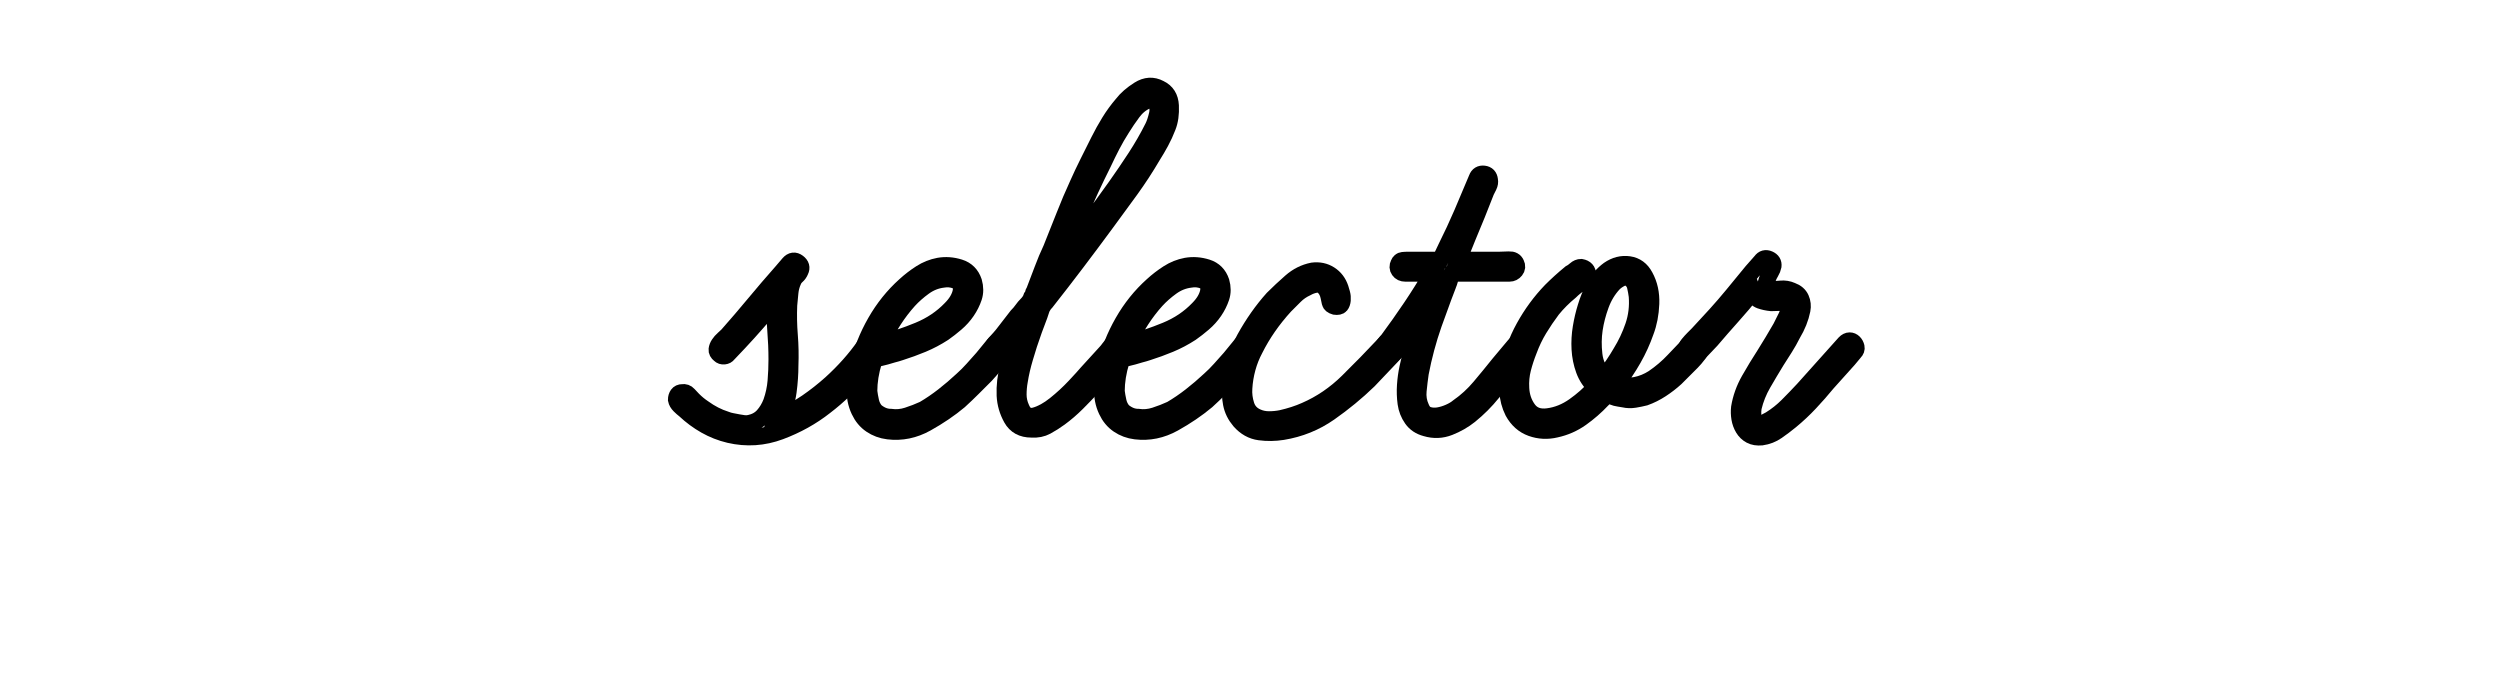 <?xml version="1.0" encoding="utf-8"?>
<!-- Generator: Adobe Illustrator 16.0.0, SVG Export Plug-In . SVG Version: 6.00 Build 0)  -->
<!DOCTYPE svg PUBLIC "-//W3C//DTD SVG 1.1//EN" "http://www.w3.org/Graphics/SVG/1.1/DTD/svg11.dtd">
<svg version="1.1" id="Layer_1" xmlns="http://www.w3.org/2000/svg" xmlns:xlink="http://www.w3.org/1999/xlink" x="0px" y="0px"
	 width="299px" height="82px" viewBox="0 0 299 82" enable-background="new 0 0 299 82" xml:space="preserve">
<g>
	<path fill="none" stroke="#000000" stroke-width="2" stroke-miterlimit="10" d="M103.421,41.328c0.335-0.432,0.72-0.492,1.152-0.18
		c0.432,0.313,0.504,0.684,0.216,1.116c-0.288,0.385-0.565,0.745-0.828,1.08c-0.264,0.336-0.565,0.696-0.9,1.08
		c-0.673,0.769-1.368,1.501-2.088,2.196c-0.72,0.696-1.489,1.356-2.304,1.98c-1.584,1.249-3.373,2.244-5.364,2.988
		c-1.992,0.745-4.021,0.876-6.084,0.396c-1.008-0.24-1.956-0.612-2.844-1.116c-0.889-0.504-1.717-1.116-2.484-1.836
		c-0.191-0.144-0.396-0.324-0.612-0.54c-0.216-0.216-0.348-0.443-0.396-0.684c0-0.24,0.061-0.443,0.18-0.612
		c0.121-0.167,0.3-0.252,0.54-0.252c0.288-0.047,0.529,0.036,0.72,0.252c0.191,0.216,0.384,0.421,0.576,0.612
		c0.384,0.385,0.792,0.72,1.224,1.008c0.864,0.625,1.751,1.08,2.664,1.368c0.239,0.097,0.492,0.168,0.756,0.216
		c0.263,0.048,0.515,0.097,0.756,0.144c0.24,0.048,0.468,0.084,0.684,0.108c0.216,0.025,0.443,0.013,0.684-0.036
		c0.671-0.144,1.211-0.443,1.62-0.9c0.407-0.456,0.731-0.996,0.972-1.62c0.288-0.816,0.468-1.656,0.54-2.52
		c0.072-0.864,0.108-1.728,0.108-2.592c0-1.152-0.048-2.315-0.144-3.492c-0.097-1.176-0.097-2.364,0-3.564
		c-1.44,1.776-2.905,3.456-4.392,5.04l-1.296,1.368c-0.097,0.144-0.252,0.229-0.468,0.252c-0.216,0.025-0.396-0.036-0.54-0.18
		c-0.241-0.191-0.349-0.396-0.324-0.612c0.023-0.216,0.108-0.432,0.252-0.648s0.312-0.407,0.504-0.576
		c0.191-0.167,0.36-0.324,0.504-0.468c1.104-1.248,2.184-2.508,3.24-3.78c1.055-1.271,2.135-2.531,3.24-3.78l0.864-1.008
		c0.335-0.384,0.695-0.432,1.08-0.144c0.384,0.288,0.479,0.625,0.288,1.008c-0.097,0.241-0.241,0.444-0.432,0.612
		c-0.192,0.168-0.336,0.372-0.432,0.612c-0.192,0.432-0.313,0.889-0.36,1.368c-0.049,0.48-0.097,0.984-0.144,1.512
		c-0.048,1.201-0.025,2.401,0.072,3.6c0.096,1.2,0.119,2.401,0.072,3.6c0,1.008-0.072,2.052-0.216,3.132s-0.48,2.077-1.008,2.988
		c1.152-0.432,2.232-0.996,3.24-1.692c1.008-0.695,1.968-1.451,2.88-2.268C100.974,44.424,102.317,42.912,103.421,41.328z"/>
	<path fill="none" stroke="#000000" stroke-width="2" stroke-miterlimit="10" d="M119.981,41.112
		c0.335,0.288,0.407,0.601,0.216,0.936c-0.192,0.336-0.385,0.625-0.576,0.864l-1.728,1.944c-0.529,0.529-1.044,1.044-1.548,1.548
		c-0.504,0.504-1.044,1.021-1.62,1.548c-1.152,0.96-2.46,1.848-3.924,2.664c-1.464,0.816-2.988,1.128-4.572,0.936
		c-0.769-0.095-1.452-0.347-2.052-0.756c-0.601-0.407-1.069-0.972-1.404-1.692c-0.385-0.815-0.552-1.692-0.504-2.628
		c0.047-0.936,0.167-1.836,0.36-2.7c0.432-1.824,1.127-3.575,2.088-5.256c0.96-1.68,2.135-3.143,3.528-4.392
		c0.576-0.527,1.199-1.008,1.872-1.44c0.671-0.432,1.392-0.72,2.16-0.864c0.816-0.144,1.644-0.083,2.484,0.18
		c0.839,0.265,1.404,0.828,1.692,1.692c0.191,0.673,0.191,1.296,0,1.872c-0.192,0.576-0.468,1.128-0.828,1.656
		c-0.36,0.529-0.792,1.008-1.296,1.44s-0.997,0.817-1.476,1.152c-0.817,0.529-1.656,0.972-2.52,1.332
		c-0.864,0.36-1.753,0.684-2.664,0.972c-0.288,0.097-0.576,0.18-0.864,0.252c-0.288,0.072-0.576,0.156-0.864,0.252l-0.864,0.216
		c-0.097,0-0.169,0.013-0.216,0.036c-0.048,0.025-0.12,0.036-0.216,0.036c-0.048,0-0.072,0.048-0.072,0.144
		c0,0.097-0.025,0.144-0.072,0.144c-0.385,1.249-0.576,2.448-0.576,3.6c0.047,0.385,0.12,0.792,0.216,1.224
		c0.096,0.432,0.288,0.817,0.576,1.152c0.576,0.48,1.176,0.72,1.8,0.72c0.671,0.097,1.343,0.036,2.016-0.18
		c0.671-0.216,1.319-0.468,1.944-0.756c0.815-0.479,1.607-1.019,2.376-1.62c0.767-0.6,1.512-1.235,2.232-1.908
		c0.432-0.384,0.852-0.803,1.26-1.26c0.407-0.456,0.803-0.9,1.188-1.332l1.296-1.584C119.164,40.824,119.549,40.777,119.981,41.112z
		 M112.781,33.408c-0.817,0.097-1.573,0.396-2.268,0.9c-0.697,0.504-1.309,1.044-1.836,1.62c-1.296,1.44-2.401,3.144-3.312,5.112
		c1.487-0.384,2.988-0.888,4.5-1.512c1.512-0.623,2.795-1.487,3.852-2.592c0.672-0.672,1.08-1.368,1.224-2.088
		c0.096-0.672-0.108-1.104-0.612-1.296C113.825,33.361,113.309,33.312,112.781,33.408z"/>
	<path fill="none" stroke="#000000" stroke-width="2" stroke-miterlimit="10" d="M138.701,10.584
		c0.815,0.385,1.248,1.069,1.296,2.052c0.047,0.984-0.072,1.836-0.36,2.556c-0.241,0.625-0.516,1.224-0.828,1.8
		c-0.313,0.576-0.637,1.128-0.972,1.656c-0.817,1.393-1.692,2.736-2.628,4.032c-0.936,1.296-1.884,2.592-2.844,3.888
		c-1.2,1.632-2.4,3.24-3.6,4.824c-1.201,1.584-2.424,3.168-3.672,4.752c-0.192,0.192-0.36,0.432-0.504,0.72l-0.288,0.864
		l-0.648,1.728c-0.432,1.2-0.792,2.304-1.08,3.312c-0.288,0.96-0.504,1.896-0.648,2.808c-0.097,0.529-0.144,1.068-0.144,1.62
		c0,0.553,0.12,1.093,0.36,1.62c0.335,0.817,0.888,1.116,1.656,0.9c0.768-0.216,1.572-0.659,2.412-1.332
		c0.839-0.671,1.62-1.392,2.34-2.16c0.72-0.768,1.199-1.296,1.44-1.584l2.232-2.448c0.144-0.144,0.299-0.335,0.468-0.576
		c0.167-0.24,0.36-0.443,0.576-0.612c0.216-0.167,0.432-0.275,0.648-0.324c0.216-0.047,0.419,0.048,0.612,0.288
		c0.191,0.241,0.24,0.468,0.144,0.684c-0.097,0.216-0.216,0.421-0.36,0.612c-0.241,0.241-0.457,0.48-0.648,0.72
		c-0.192,0.241-0.385,0.48-0.576,0.72l-2.376,2.52c-0.625,0.673-1.26,1.332-1.908,1.98s-1.332,1.236-2.052,1.764
		c-0.529,0.385-1.057,0.72-1.584,1.008c-0.529,0.288-1.128,0.408-1.8,0.36c-1.104,0-1.896-0.432-2.376-1.296
		c-0.48-0.864-0.745-1.775-0.792-2.736c-0.048-1.152,0.083-2.304,0.396-3.456c0.312-1.152,0.66-2.279,1.044-3.384
		c-0.241,0.288-0.468,0.576-0.684,0.864c-0.216,0.288-0.444,0.576-0.684,0.864c-0.241,0.241-0.529,0.36-0.864,0.36
		c-0.336,0-0.552-0.191-0.648-0.576c-0.097-0.335,0.024-0.684,0.36-1.044c0.335-0.36,0.6-0.659,0.792-0.9l1.728-2.232
		c0.24-0.239,0.443-0.479,0.612-0.72c0.167-0.24,0.371-0.479,0.612-0.72c0.096-0.096,0.191-0.216,0.288-0.36
		c0.096-0.144,0.167-0.288,0.216-0.432c0.096-0.096,0.155-0.216,0.18-0.36c0.023-0.144,0.083-0.288,0.18-0.432
		c0.335-0.864,0.659-1.715,0.972-2.556c0.312-0.839,0.66-1.667,1.044-2.484c0.528-1.296,1.044-2.592,1.548-3.888
		c0.504-1.296,1.044-2.567,1.62-3.816c0.383-0.864,0.792-1.728,1.224-2.592c0.432-0.864,0.864-1.728,1.296-2.592
		c0.383-0.768,0.803-1.523,1.26-2.268c0.456-0.744,0.972-1.451,1.548-2.124c0.479-0.624,1.14-1.199,1.98-1.728
		C137.056,10.2,137.884,10.152,138.701,10.584z M137.909,15.192c0.191-0.383,0.36-0.888,0.504-1.512
		c0.144-0.624,0.047-1.127-0.288-1.512c-0.097-0.144-0.241-0.216-0.432-0.216c-0.192,0-0.36,0.024-0.504,0.072
		c-0.673,0.288-1.249,0.756-1.728,1.404c-0.48,0.648-0.912,1.285-1.296,1.908c-0.432,0.673-0.828,1.357-1.188,2.052
		c-0.36,0.696-0.709,1.404-1.044,2.124c-0.529,1.056-1.033,2.1-1.512,3.132c-0.48,1.033-0.936,2.077-1.368,3.132l-2.16,5.4
		c1.104-1.487,2.207-2.963,3.312-4.428c1.104-1.464,2.184-2.939,3.24-4.428c0.816-1.152,1.608-2.315,2.376-3.492
		C136.588,17.652,137.285,16.441,137.909,15.192z"/>
	<path fill="none" stroke="#000000" stroke-width="2" stroke-miterlimit="10" d="M149.573,41.112
		c0.335,0.288,0.407,0.601,0.216,0.936c-0.192,0.336-0.385,0.625-0.576,0.864l-1.728,1.944c-0.529,0.529-1.044,1.044-1.548,1.548
		c-0.504,0.504-1.044,1.021-1.62,1.548c-1.152,0.96-2.46,1.848-3.924,2.664c-1.464,0.816-2.988,1.128-4.572,0.936
		c-0.769-0.095-1.452-0.347-2.052-0.756c-0.601-0.407-1.069-0.972-1.404-1.692c-0.385-0.815-0.552-1.692-0.504-2.628
		c0.047-0.936,0.167-1.836,0.36-2.7c0.432-1.824,1.127-3.575,2.088-5.256c0.96-1.68,2.135-3.143,3.528-4.392
		c0.576-0.527,1.199-1.008,1.872-1.44c0.671-0.432,1.392-0.72,2.16-0.864c0.816-0.144,1.644-0.083,2.484,0.18
		c0.839,0.265,1.404,0.828,1.692,1.692c0.191,0.673,0.191,1.296,0,1.872c-0.192,0.576-0.468,1.128-0.828,1.656
		c-0.36,0.529-0.792,1.008-1.296,1.44s-0.997,0.817-1.476,1.152c-0.817,0.529-1.656,0.972-2.52,1.332
		c-0.864,0.36-1.753,0.684-2.664,0.972c-0.288,0.097-0.576,0.18-0.864,0.252c-0.288,0.072-0.576,0.156-0.864,0.252l-0.864,0.216
		c-0.097,0-0.169,0.013-0.216,0.036c-0.048,0.025-0.12,0.036-0.216,0.036c-0.048,0-0.072,0.048-0.072,0.144
		c0,0.097-0.025,0.144-0.072,0.144c-0.385,1.249-0.576,2.448-0.576,3.6c0.047,0.385,0.12,0.792,0.216,1.224
		c0.096,0.432,0.288,0.817,0.576,1.152c0.576,0.48,1.176,0.72,1.8,0.72c0.671,0.097,1.343,0.036,2.016-0.18
		c0.671-0.216,1.319-0.468,1.944-0.756c0.815-0.479,1.607-1.019,2.376-1.62c0.767-0.6,1.512-1.235,2.232-1.908
		c0.432-0.384,0.852-0.803,1.26-1.26c0.407-0.456,0.803-0.9,1.188-1.332l1.296-1.584C148.756,40.824,149.141,40.777,149.573,41.112z
		 M142.373,33.408c-0.817,0.097-1.573,0.396-2.268,0.9c-0.697,0.504-1.309,1.044-1.836,1.62c-1.296,1.44-2.401,3.144-3.312,5.112
		c1.487-0.384,2.988-0.888,4.5-1.512c1.512-0.623,2.795-1.487,3.852-2.592c0.672-0.672,1.08-1.368,1.224-2.088
		c0.096-0.672-0.108-1.104-0.612-1.296C143.417,33.361,142.9,33.312,142.373,33.408z"/>
	<path fill="none" stroke="#000000" stroke-width="2" stroke-miterlimit="10" d="M165.557,41.184
		c0.191-0.24,0.443-0.312,0.756-0.216c0.312,0.097,0.515,0.288,0.612,0.576c0.096,0.241,0.072,0.444-0.072,0.612
		c-0.144,0.169-0.288,0.324-0.432,0.468l-2.736,2.88c-1.44,1.393-3,2.676-4.68,3.852c-1.681,1.177-3.553,1.933-5.616,2.268
		c-0.912,0.144-1.825,0.156-2.736,0.036c-0.913-0.12-1.705-0.564-2.376-1.332c-0.529-0.624-0.864-1.308-1.008-2.052
		c-0.144-0.744-0.168-1.5-0.072-2.268c0.144-1.919,0.708-3.768,1.692-5.544c0.983-1.775,2.099-3.359,3.348-4.752
		c0.671-0.671,1.392-1.343,2.16-2.016c0.767-0.671,1.631-1.104,2.592-1.296c0.767-0.096,1.451,0.048,2.052,0.432
		c0.6,0.385,1.02,0.936,1.26,1.656c0.047,0.144,0.108,0.349,0.18,0.612c0.072,0.264,0.095,0.529,0.072,0.792
		c-0.025,0.264-0.097,0.468-0.216,0.612c-0.121,0.144-0.349,0.192-0.684,0.144c-0.336-0.096-0.529-0.252-0.576-0.468
		c-0.048-0.216-0.097-0.443-0.144-0.684c-0.097-0.479-0.288-0.864-0.576-1.152c-0.288-0.288-0.625-0.396-1.008-0.324
		c-0.385,0.072-0.745,0.205-1.08,0.396c-0.528,0.241-0.997,0.565-1.404,0.972c-0.408,0.408-0.804,0.804-1.188,1.188
		c-1.488,1.632-2.689,3.36-3.6,5.184c-0.385,0.72-0.684,1.476-0.9,2.268s-0.349,1.597-0.396,2.412
		c-0.048,0.673,0.036,1.344,0.252,2.016c0.216,0.673,0.659,1.152,1.332,1.44c0.432,0.192,0.9,0.288,1.404,0.288
		c0.504,0,0.996-0.047,1.476-0.144c1.055-0.24,2.016-0.551,2.88-0.936c1.872-0.815,3.564-1.968,5.076-3.456
		C162.713,44.161,164.164,42.672,165.557,41.184z"/>
	<path fill="none" stroke="#000000" stroke-width="2" stroke-miterlimit="10" d="M181.937,41.004
		c0.312,0.072,0.516,0.252,0.612,0.54c0.096,0.241,0,0.552-0.288,0.936c-0.241,0.241-0.468,0.504-0.684,0.792
		s-0.444,0.552-0.684,0.792c-0.816,0.961-1.62,1.933-2.412,2.916c-0.792,0.984-1.692,1.884-2.7,2.7
		c-0.72,0.576-1.537,1.044-2.448,1.404c-0.912,0.36-1.848,0.396-2.808,0.108c-0.72-0.191-1.272-0.563-1.656-1.116
		c-0.385-0.551-0.625-1.164-0.72-1.836c-0.097-0.72-0.121-1.44-0.072-2.16c0.047-0.72,0.144-1.416,0.288-2.088
		c0.24-1.104,0.504-2.184,0.792-3.24c0.288-1.055,0.623-2.112,1.008-3.168c-0.48,0.673-0.96,1.357-1.44,2.052
		c-0.48,0.696-0.984,1.38-1.512,2.052c-0.192,0.241-0.421,0.493-0.684,0.756c-0.265,0.265-0.565,0.252-0.9-0.036
		c-0.385-0.24-0.48-0.528-0.288-0.864c0.191-0.335,0.407-0.623,0.648-0.864c0.959-1.296,1.883-2.604,2.772-3.924
		c0.888-1.319,1.739-2.675,2.556-4.068h-3.24c-0.336,0-0.588-0.119-0.756-0.36c-0.169-0.24-0.18-0.504-0.036-0.792
		c0.096-0.24,0.252-0.372,0.468-0.396c0.216-0.024,0.443-0.036,0.684-0.036h3.816l0.72-1.512c0.672-1.343,1.307-2.711,1.908-4.104
		c0.6-1.392,1.188-2.783,1.764-4.176c0.144-0.384,0.42-0.551,0.828-0.504c0.407,0.048,0.636,0.288,0.684,0.72
		c0.047,0.241,0.011,0.48-0.108,0.72c-0.121,0.241-0.229,0.457-0.324,0.648l-1.08,2.736c-0.385,0.913-0.756,1.812-1.116,2.7
		c-0.36,0.889-0.732,1.812-1.116,2.772h4.968c0.288,0,0.648-0.011,1.08-0.036c0.432-0.023,0.72,0.133,0.864,0.468
		c0.144,0.288,0.119,0.552-0.072,0.792c-0.192,0.241-0.432,0.36-0.72,0.36h-6.768c-0.097,0-0.205,0.205-0.324,0.612
		c-0.121,0.409-0.205,0.661-0.252,0.756l-0.576,1.512l-1.152,3.168c-0.336,0.961-0.637,1.933-0.9,2.916
		c-0.264,0.984-0.493,1.98-0.684,2.988c-0.097,0.673-0.18,1.368-0.252,2.088c-0.072,0.72,0.036,1.393,0.324,2.016
		c0.191,0.48,0.479,0.781,0.864,0.9c0.384,0.12,0.792,0.144,1.224,0.072c0.432-0.072,0.864-0.204,1.296-0.396
		c0.432-0.191,0.792-0.407,1.08-0.648c0.96-0.671,1.824-1.463,2.592-2.376c0.767-0.911,1.536-1.847,2.304-2.808l1.872-2.232
		C181.372,41.017,181.624,40.932,181.937,41.004z"/>
	<path fill="none" stroke="#000000" stroke-width="2" stroke-miterlimit="10" d="M202.996,41.184
		c0.384,0.385,0.432,0.768,0.145,1.152c-0.289,0.385-0.553,0.696-0.793,0.936l-1.943,1.944c-0.529,0.48-1.105,0.925-1.728,1.332
		c-0.625,0.409-1.272,0.732-1.944,0.972c-0.385,0.097-0.792,0.18-1.224,0.252c-0.432,0.072-0.864,0.061-1.296-0.036
		c-0.241-0.047-0.457-0.083-0.648-0.108c-0.192-0.023-0.409-0.083-0.648-0.18c-0.288-0.096-0.504-0.191-0.648-0.288l-0.648,0.648
		c-0.768,0.816-1.608,1.548-2.52,2.196c-0.912,0.648-1.92,1.092-3.024,1.332c-1.008,0.241-1.98,0.192-2.916-0.144
		c-0.936-0.335-1.668-0.983-2.196-1.944c-0.385-0.767-0.601-1.595-0.648-2.484c-0.048-0.888,0-1.739,0.144-2.556
		c0.335-1.775,0.947-3.467,1.836-5.076c0.888-1.607,1.955-3.06,3.204-4.356c0.72-0.72,1.487-1.415,2.304-2.088
		c0.191-0.096,0.396-0.24,0.612-0.432c0.216-0.191,0.443-0.288,0.684-0.288c0.528,0.097,0.792,0.385,0.792,0.864
		c-0.048,0.288-0.168,0.504-0.36,0.648c-0.192,0.144-0.385,0.288-0.576,0.432c-0.432,0.288-0.816,0.601-1.152,0.936
		c-0.817,0.672-1.537,1.393-2.16,2.16c-0.576,0.769-1.104,1.548-1.584,2.34c-0.48,0.792-0.889,1.645-1.224,2.556
		c-0.288,0.72-0.529,1.453-0.72,2.196c-0.192,0.745-0.264,1.524-0.216,2.34c0.047,0.961,0.335,1.8,0.864,2.52
		c0.528,0.72,1.32,1.008,2.376,0.864c1.104-0.144,2.148-0.564,3.132-1.26c0.983-0.695,1.836-1.451,2.556-2.268
		c-0.624-0.576-1.08-1.26-1.368-2.052c-0.288-0.792-0.457-1.62-0.504-2.484c-0.048-0.864,0-1.728,0.144-2.592
		c0.144-0.864,0.335-1.68,0.576-2.448c0.24-0.816,0.576-1.631,1.008-2.448c0.432-0.815,1.008-1.487,1.728-2.016
		c0.768-0.527,1.572-0.731,2.412-0.612c0.839,0.12,1.476,0.588,1.908,1.404c0.527,0.961,0.767,2.052,0.72,3.276
		c-0.048,1.224-0.264,2.34-0.648,3.348c-0.385,1.105-0.876,2.185-1.476,3.24c-0.601,1.056-1.26,2.041-1.98,2.952
		c0.768,0.288,1.523,0.36,2.268,0.216c0.744-0.144,1.451-0.432,2.124-0.864c0.911-0.623,1.728-1.319,2.448-2.088l1.512-1.584
		c0.144-0.24,0.335-0.419,0.576-0.54C202.516,40.885,202.756,40.944,202.996,41.184z M191.908,45.072
		c0.767-1.008,1.416-1.967,1.944-2.88c0.624-1.008,1.127-2.076,1.512-3.204c0.384-1.127,0.528-2.315,0.432-3.564
		c-0.048-0.383-0.121-0.779-0.216-1.188c-0.097-0.407-0.336-0.731-0.72-0.972c-0.336-0.144-0.673-0.132-1.008,0.036
		c-0.336,0.169-0.624,0.373-0.864,0.612c-0.673,0.72-1.188,1.573-1.548,2.556c-0.36,0.984-0.612,1.957-0.756,2.916
		c-0.144,0.961-0.156,1.969-0.036,3.024C190.768,43.464,191.188,44.352,191.908,45.072z"/>
	<path fill="none" stroke="#000000" stroke-width="2" stroke-miterlimit="10" d="M221.211,40.752c0.191,0,0.36,0.072,0.504,0.216
		c0.145,0.144,0.24,0.324,0.289,0.54c0.047,0.216-0.025,0.421-0.217,0.612l-0.72,0.864l-2.521,2.808
		c-0.672,0.817-1.367,1.609-2.088,2.376c-0.72,0.769-1.488,1.488-2.304,2.16c-0.528,0.432-1.069,0.84-1.62,1.224
		c-0.553,0.385-1.164,0.625-1.836,0.72c-0.529,0.048-0.972-0.023-1.332-0.216c-0.359-0.191-0.648-0.468-0.863-0.828
		c-0.217-0.36-0.36-0.756-0.433-1.188c-0.071-0.432-0.085-0.864-0.036-1.296c0.191-1.152,0.588-2.256,1.188-3.312
		c0.601-1.055,1.213-2.063,1.837-3.024c0.335-0.528,0.659-1.056,0.972-1.584c0.312-0.528,0.636-1.08,0.973-1.656
		c0.191-0.384,0.406-0.815,0.647-1.296c0.239-0.479,0.335-0.936,0.288-1.368c-0.049-0.24-0.359-0.348-0.936-0.324
		c-0.576,0.024-0.961,0.036-1.152,0.036c-0.48-0.047-0.925-0.144-1.332-0.288c-0.408-0.144-0.709-0.479-0.9-1.008
		c-0.816,1.008-1.645,1.98-2.484,2.916s-1.668,1.884-2.483,2.844l-1.368,1.44c-0.192,0.192-0.385,0.336-0.576,0.432
		c-0.191,0.097-0.408,0.072-0.647-0.072c-0.288-0.144-0.433-0.335-0.433-0.576c0-0.239,0.096-0.479,0.289-0.72
		c0.19-0.24,0.396-0.468,0.611-0.684s0.396-0.396,0.54-0.54c0.72-0.767,1.428-1.536,2.124-2.304
		c0.695-0.767,1.379-1.559,2.052-2.376l2.304-2.808l1.08-1.224c0.24-0.335,0.552-0.419,0.937-0.252
		c0.384,0.168,0.552,0.444,0.504,0.828c-0.048,0.241-0.144,0.48-0.288,0.72c-0.145,0.241-0.264,0.48-0.359,0.72
		c-0.049,0.144-0.098,0.276-0.145,0.396c-0.049,0.12-0.072,0.252-0.072,0.396c-0.049,0.192-0.061,0.312-0.035,0.36
		c0.023,0.048,0.154,0.097,0.396,0.144c0.479,0.048,0.947,0.048,1.403,0c0.456-0.047,0.9,0.025,1.332,0.216
		c0.528,0.192,0.889,0.504,1.08,0.936s0.24,0.889,0.145,1.368c-0.192,0.96-0.576,1.92-1.152,2.88
		c-0.287,0.576-0.601,1.128-0.936,1.656c-0.336,0.528-0.673,1.056-1.008,1.584c-0.529,0.864-1.057,1.752-1.584,2.664
		c-0.529,0.913-0.912,1.872-1.152,2.88c-0.049,0.288-0.061,0.648-0.036,1.08c0.024,0.432,0.228,0.696,0.612,0.792
		c0.239,0.097,0.491,0.072,0.756-0.072c0.264-0.144,0.492-0.263,0.684-0.36c0.768-0.479,1.464-1.032,2.088-1.656
		c0.623-0.623,1.248-1.271,1.873-1.944l4.967-5.544C220.826,40.849,221.02,40.752,221.211,40.752z"/>
</g>
<g>
</g>
<g>
</g>
<g>
</g>
<g>
</g>
<g>
</g>
<g>
</g>
</svg>
